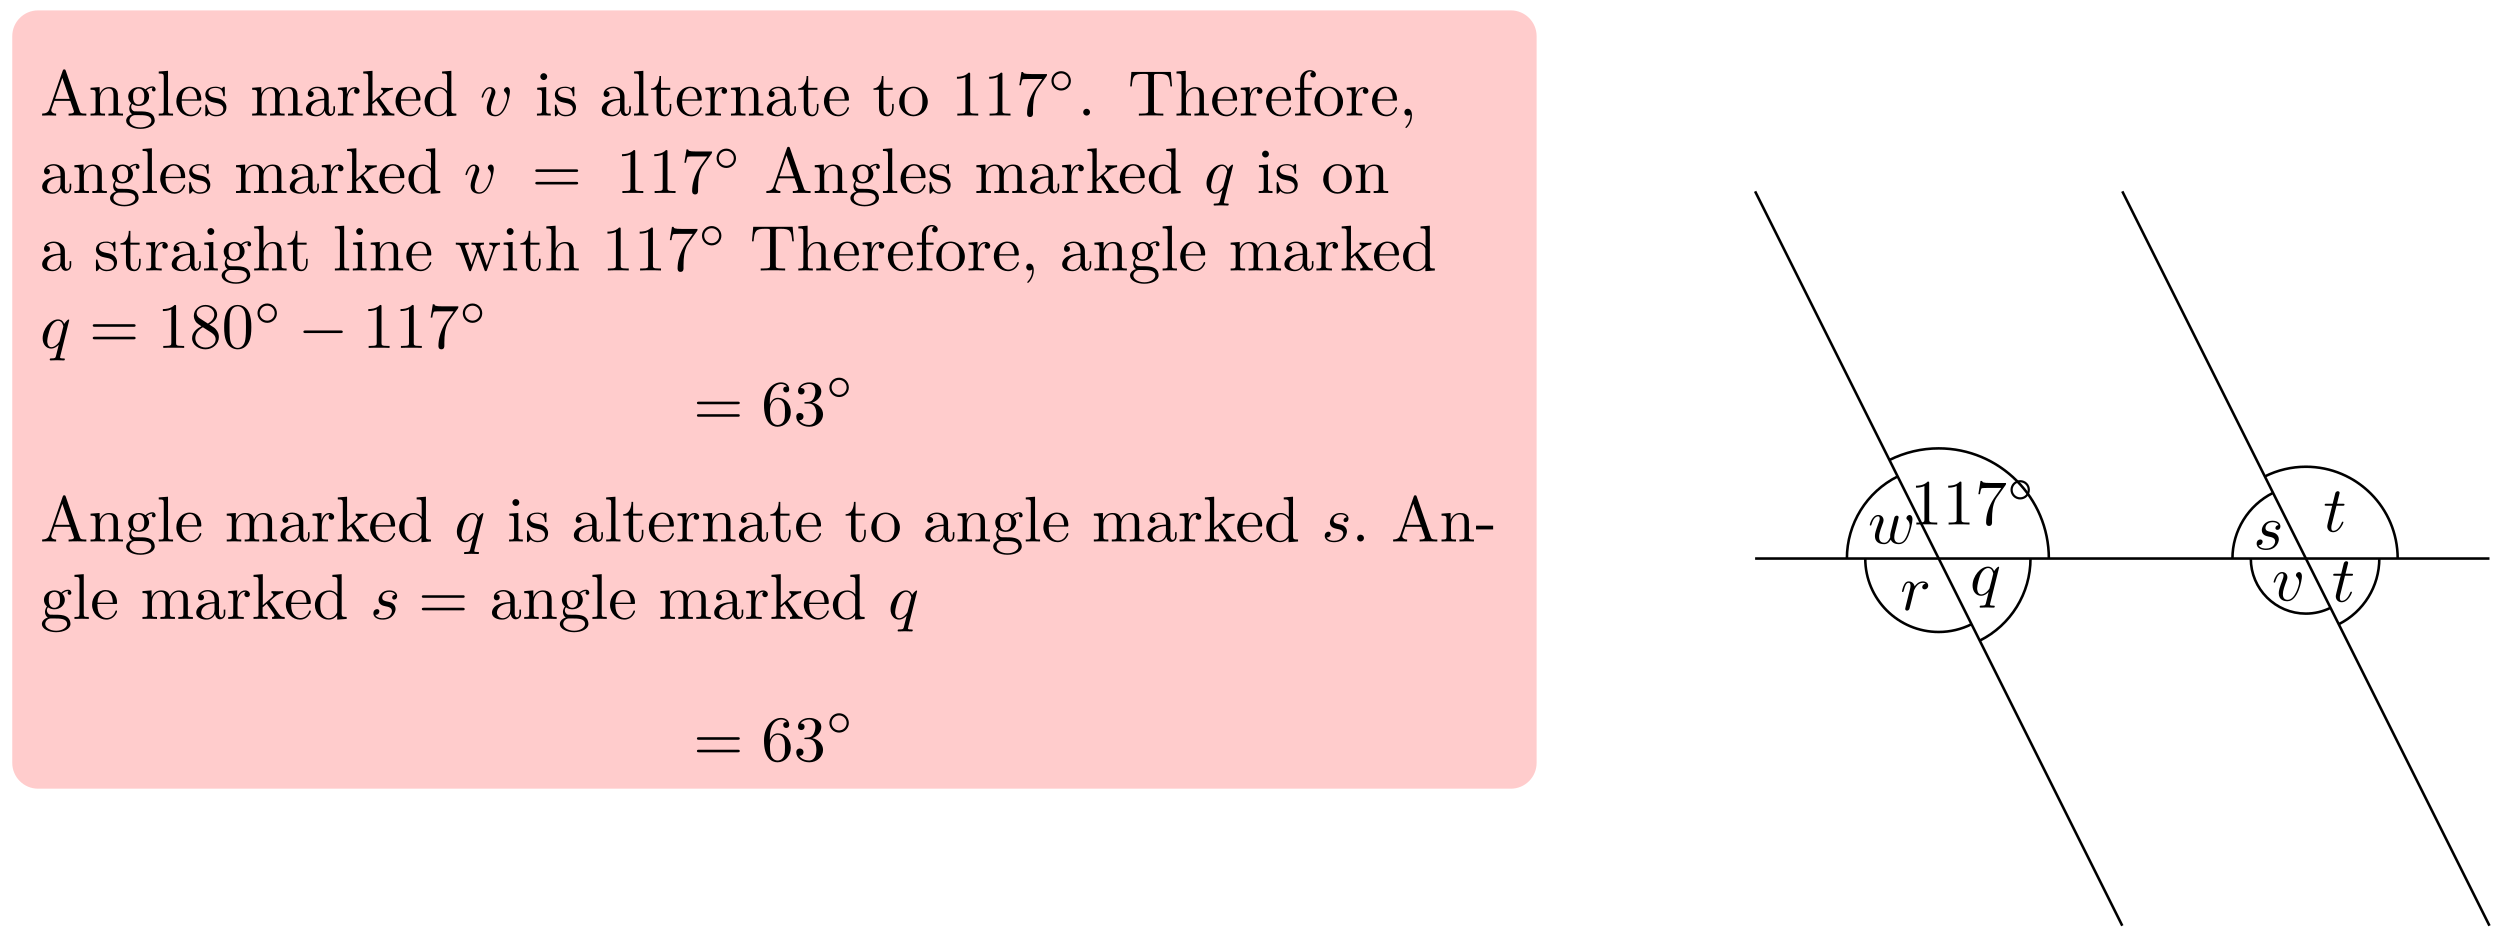 <svg xmlns="http://www.w3.org/2000/svg" xmlns:xlink="http://www.w3.org/1999/xlink" xmlns:inkscape="http://www.inkscape.org/namespaces/inkscape" version="1.1" width="386" height="144" viewBox="0 0 386 144">
<defs>
<path id="font_1_5" d="M.206 .4H.3C.32 .4 .33 .4 .33 .42 .33 .431 .32 .431 .302 .431H.214C.25 .572 .255 .592 .255 .598 .255 .615 .243 .625 .226 .625 .223 .625 .195 .624 .186 .589L.147 .431H.053C.033 .431 .023 .431 .023 .412 .023 .4 .031 .4 .051 .4H.139C.067 .116 .063 .099 .063 .081 .063 .027 .101-.011 .155-.011 .257-.011 .314 .135 .314 .143 .314 .153 .306 .153 .302 .153 .293 .153 .292 .15 .287 .139 .244 .035 .191 .011 .157 .011 .136 .011 .126 .024 .126 .057 .126 .081 .128 .088 .132 .105L.206 .4Z"/>
<path id="font_1_4" d="M.391 .374C.363 .373 .343 .351 .343 .329 .343 .315 .352 .3 .374 .3 .396 .3 .42 .317 .42 .356 .42 .401 .377 .442 .301 .442 .169 .442 .132 .34 .132 .296 .132 .218 .206 .203 .235 .197 .287 .187 .339 .176 .339 .121 .339 .095 .316 .011 .196 .011 .182 .011 .105 .011 .082 .064 .12 .059 .145 .089 .145 .117 .145 .14 .129 .152 .108 .152 .082 .152 .052 .131 .052 .086 .052 .029 .109-.011 .195-.011 .357-.011 .396 .11 .396 .155 .396 .191 .377 .216 .365 .228 .338 .256 .309 .261 .265 .27 .229 .278 .189 .285 .189 .33 .189 .359 .213 .42 .301 .42 .326 .42 .376 .413 .391 .374Z"/>
<path id="font_1_7" d="M.462 .339C.467 .361 .477 .398 .477 .404 .477 .422 .463 .431 .448 .431 .436 .431 .418 .423 .411 .403 .408 .396 .361 .205 .354 .179 .347 .149 .345 .131 .345 .113 .345 .102 .345 .1 .346 .095 .323 .042 .293 .011 .254 .011 .174 .011 .174 .085 .174 .102 .174 .134 .179 .173 .226 .296 .237 .326 .243 .34 .243 .36 .243 .405 .21 .442 .161 .442 .066 .442 .029 .297 .029 .288 .029 .278 .039 .278 .041 .278 .051 .278 .052 .28 .057 .296 .084 .389 .123 .42 .158 .42 .167 .42 .183 .419 .183 .387 .183 .362 .172 .334 .165 .317 .121 .199 .109 .153 .109 .115 .109 .024 .176-.011 .251-.011 .268-.011 .315-.011 .355 .059 .381-.005 .45-.011 .48-.011 .555-.011 .599 .052 .625 .112 .659 .19 .691 .324 .691 .372 .691 .427 .664 .442 .647 .442 .622 .442 .597 .416 .597 .394 .597 .381 .603 .375 .612 .367 .623 .356 .648 .33 .648 .282 .648 .248 .619 .15 .593 .099 .567 .046 .532 .011 .483 .011 .436 .011 .409 .041 .409 .098 .409 .126 .416 .157 .42 .171L.462 .339Z"/>
<path id="font_2_2" d="M.294 .64C.294 .664 .294 .666 .271 .666 .209 .602 .121 .602 .089 .602V.571C.109 .571 .168 .571 .22 .597V.079C.22 .043 .217 .031 .127 .031H.095V0C.13 .003 .217 .003 .257 .003 .297 .003 .384 .003 .419 0V.031H.387C.297 .031 .294 .042 .294 .079V.64Z"/>
<path id="font_2_5" d="M.476 .609C.485 .621 .485 .623 .485 .644H.242C.12 .644 .118 .657 .114 .676H.089L.056 .47H.081C.084 .486 .093 .549 .106 .561 .113 .567 .191 .567 .204 .567H.411C.4 .551 .321 .442 .299 .409 .209 .274 .176 .135 .176 .033 .176 .023 .176-.022 .222-.022 .268-.022 .268 .023 .268 .033V.084C.268 .139 .271 .194 .279 .248 .283 .271 .297 .357 .341 .419L.476 .609Z"/>
<path id="font_3_1" d="M.507 .25C.507 .371 .41 .465 .292 .465 .172 .465 .077 .368 .077 .251 .077 .13 .174 .036 .292 .036 .412 .036 .507 .133 .507 .25M.292 .085C.198 .085 .126 .161 .126 .25 .126 .343 .2 .416 .292 .416 .386 .416 .458 .34 .458 .251 .458 .158 .384 .085 .292 .085Z"/>
<path id="font_1_3" d="M.088 .059C.085 .044 .079 .021 .079 .016 .079-.002 .093-.011 .108-.011 .12-.011 .138-.003 .145 .017 .147 .021 .181 .157 .185 .175 .193 .208 .211 .278 .217 .305 .221 .318 .249 .365 .273 .387 .281 .394 .31 .42 .353 .42 .379 .42 .394 .408 .395 .408 .365 .403 .343 .379 .343 .353 .343 .337 .354 .318 .381 .318 .408 .318 .436 .341 .436 .377 .436 .412 .404 .442 .353 .442 .288 .442 .244 .393 .225 .365 .217 .41 .181 .442 .134 .442 .088 .442 .069 .403 .06 .385 .042 .351 .029 .291 .029 .288 .029 .278 .039 .278 .041 .278 .051 .278 .052 .279 .058 .301 .075 .372 .095 .42 .131 .42 .148 .42 .162 .412 .162 .374 .162 .353 .159 .342 .146 .29L.088 .059Z"/>
<path id="font_1_2" d="M.452 .431C.452 .435 .449 .441 .442 .441 .431 .441 .391 .401 .374 .372 .352 .426 .313 .442 .281 .442 .163 .442 .04 .294 .04 .149 .04 .051 .099-.011 .172-.011 .215-.011 .254 .013 .29 .049 .281 .014 .248-.121 .245-.13 .237-.158 .229-.162 .173-.163 .16-.163 .15-.163 .15-.183 .15-.184 .15-.194 .163-.194 .195-.194 .23-.191 .263-.191 .297-.191 .333-.194 .366-.194 .371-.194 .384-.194 .384-.174 .384-.163 .374-.163 .358-.163 .31-.163 .31-.156 .31-.147 .31-.14 .312-.134 .314-.125L.452 .431M.175 .011C.115 .011 .111 .088 .111 .105 .111 .153 .14 .262 .157 .304 .188 .378 .24 .42 .281 .42 .346 .42 .36 .339 .36 .332 .36 .326 .305 .107 .302 .103 .287 .075 .231 .011 .175 .011Z"/>
<path id="font_1_6" d="M.468 .372C.468 .426 .442 .442 .424 .442 .399 .442 .375 .416 .375 .394 .375 .381 .38 .375 .391 .364 .412 .344 .425 .318 .425 .282 .425 .24 .364 .011 .247 .011 .196 .011 .173 .046 .173 .098 .173 .154 .2 .227 .231 .31 .238 .327 .243 .341 .243 .36 .243 .405 .211 .442 .161 .442 .067 .442 .029 .297 .029 .288 .029 .278 .039 .278 .041 .278 .051 .278 .052 .28 .057 .296 .086 .397 .129 .42 .158 .42 .166 .42 .183 .42 .183 .388 .183 .363 .173 .336 .166 .318 .122 .202 .109 .156 .109 .113 .109 .005 .197-.011 .243-.011 .411-.011 .468 .32 .468 .372Z"/>
<path id="font_4_27" d="M.717 0V.031H.699C.639 .031 .625 .038 .614 .071L.398 .696C.393 .709 .391 .716 .375 .716 .359 .716 .356 .71 .351 .696L.144 .098C.126 .047 .086 .032 .032 .031V0L.134 .003 .249 0V.031C.199 .031 .174 .056 .174 .082 .174 .085 .175 .095 .176 .097L.222 .228H.469L.522 .075C.523 .071 .525 .065 .525 .061 .525 .031 .469 .031 .442 .031V0C.478 .003 .548 .003 .586 .003L.717 0M.458 .259H.233L.345 .584 .458 .259Z"/>
<path id="font_4_77" d="M.535 0V.031C.483 .031 .458 .031 .457 .061V.252C.457 .338 .457 .369 .426 .405 .412 .422 .379 .442 .321 .442 .248 .442 .201 .399 .173 .337V.442L.032 .431V.4C.102 .4 .11 .393 .11 .344V.076C.11 .031 .099 .031 .032 .031V0L.145 .003 .257 0V.031C.19 .031 .179 .031 .179 .076V.26C.179 .364 .25 .42 .314 .42 .377 .42 .388 .366 .388 .309V.076C.388 .031 .377 .031 .31 .031V0L.423 .003 .535 0Z"/>
<path id="font_4_59" d="M.485 .404C.485 .421 .473 .453 .434 .453 .414 .453 .37 .447 .328 .406 .286 .439 .244 .442 .222 .442 .129 .442 .06 .373 .06 .296 .06 .252 .082 .214 .107 .193 .094 .178 .076 .145 .076 .11 .076 .079 .089 .041 .12 .021 .06 .004 .028-.039 .028-.079 .028-.151 .127-.206 .249-.206 .367-.206 .471-.155 .471-.077 .471-.042 .457 .009 .406 .037 .353 .065 .295 .065 .234 .065 .209 .065 .166 .065 .159 .066 .127 .07 .106 .101 .106 .133 .106 .137 .106 .16 .123 .18 .162 .152 .203 .149 .222 .149 .315 .149 .384 .218 .384 .295 .384 .332 .368 .369 .343 .392 .379 .426 .415 .431 .433 .431 .433 .431 .44 .431 .443 .43 .432 .426 .427 .415 .427 .403 .427 .386 .44 .374 .456 .374 .466 .374 .485 .381 .485 .404V.404M.309 .296C.309 .269 .308 .237 .293 .212 .285 .2 .262 .172 .222 .172 .135 .172 .135 .272 .135 .295 .135 .322 .136 .354 .151 .379 .159 .391 .182 .419 .222 .419 .309 .419 .309 .319 .309 .296V.296M.419-.079C.419-.133 .348-.183 .25-.183 .149-.183 .08-.132 .08-.079 .08-.033 .118 .004 .162 .007H.221C.307 .007 .419 .007 .419-.079Z"/>
<path id="font_4_72" d="M.255 0V.031C.188 .031 .177 .031 .177 .076V.694L.033 .683V.652C.103 .652 .111 .645 .111 .596V.076C.111 .031 .1 .031 .033 .031V0L.144 .003 .255 0Z"/>
<path id="font_4_50" d="M.415 .119C.415 .129 .407 .131 .402 .131 .393 .131 .391 .125 .389 .117 .354 .014 .264 .014 .254 .014 .204 .014 .164 .044 .141 .081 .111 .129 .111 .195 .111 .231H.39C.412 .231 .415 .231 .415 .252 .415 .351 .361 .448 .236 .448 .12 .448 .028 .345 .028 .22 .028 .086 .133-.011 .248-.011 .37-.011 .415 .1 .415 .119M.349 .252H.112C.118 .401 .202 .426 .236 .426 .339 .426 .349 .291 .349 .252Z"/>
<path id="font_4_98" d="M.36 .128C.36 .181 .33 .211 .318 .223 .285 .255 .246 .263 .204 .271 .148 .282 .081 .295 .081 .353 .081 .388 .107 .429 .193 .429 .303 .429 .308 .339 .31 .308 .311 .299 .322 .299 .322 .299 .335 .299 .335 .304 .335 .323V.424C.335 .441 .335 .448 .324 .448 .319 .448 .317 .448 .304 .436 .301 .432 .291 .423 .287 .42 .249 .448 .208 .448 .193 .448 .071 .448 .033 .381 .033 .325 .033 .29 .049 .262 .076 .24 .108 .214 .136 .208 .208 .194 .23 .19 .312 .174 .312 .102 .312 .051 .277 .011 .199 .011 .115 .011 .079 .068 .06 .153 .057 .166 .056 .17 .046 .17 .033 .17 .033 .163 .033 .145V.013C.033-.004 .033-.011 .044-.011 .049-.011 .05-.01 .069 .009 .071 .011 .071 .013 .089 .032 .133-.01 .178-.011 .199-.011 .314-.011 .36 .056 .36 .128V.128Z"/>
<path id="font_4_75" d="M.813 0V.031C.761 .031 .736 .031 .735 .061V.252C.735 .338 .735 .369 .704 .405 .69 .422 .657 .442 .599 .442 .515 .442 .471 .382 .454 .344 .44 .431 .366 .442 .321 .442 .248 .442 .201 .399 .173 .337V.442L.032 .431V.4C.102 .4 .11 .393 .11 .344V.076C.11 .031 .099 .031 .032 .031V0L.145 .003 .257 0V.031C.19 .031 .179 .031 .179 .076V.26C.179 .364 .25 .42 .314 .42 .377 .42 .388 .366 .388 .309V.076C.388 .031 .377 .031 .31 .031V0L.423 .003 .535 0V.031C.468 .031 .457 .031 .457 .076V.26C.457 .364 .528 .42 .592 .42 .655 .42 .666 .366 .666 .309V.076C.666 .031 .655 .031 .588 .031V0L.701 .003 .813 0Z"/>
<path id="font_4_28" d="M.483 .089V.145H.458V.089C.458 .031 .433 .025 .422 .025 .389 .025 .385 .07 .385 .075V.275C.385 .317 .385 .356 .349 .393 .31 .432 .26 .448 .212 .448 .13 .448 .061 .401 .061 .335 .061 .305 .081 .288 .107 .288 .135 .288 .153 .308 .153 .334 .153 .346 .148 .379 .102 .38 .129 .415 .178 .426 .21 .426 .259 .426 .316 .387 .316 .298V.261C.265 .258 .195 .255 .132 .225 .057 .191 .032 .139 .032 .095 .032 .014 .129-.011 .192-.011 .258-.011 .304 .029 .323 .076 .327 .036 .354-.006 .401-.006 .422-.006 .483 .008 .483 .089M.316 .14C.316 .045 .244 .011 .199 .011 .15 .011 .109 .046 .109 .096 .109 .151 .151 .234 .316 .24V.14Z"/>
<path id="font_4_96" d="M.364 .381C.364 .413 .333 .442 .29 .442 .217 .442 .181 .375 .167 .332V.442L.028 .431V.4C.098 .4 .106 .393 .106 .344V.076C.106 .031 .095 .031 .028 .031V0L.142 .003C.182 .003 .229 .003 .269 0V.031H.248C.174 .031 .172 .042 .172 .078V.232C.172 .331 .214 .42 .29 .42 .297 .42 .299 .42 .301 .419 .298 .418 .278 .406 .278 .38 .278 .352 .299 .337 .321 .337 .339 .337 .364 .349 .364 .381Z"/>
<path id="font_4_70" d="M.511 0V.031C.474 .031 .452 .031 .414 .084L.287 .263C.286 .265 .281 .271 .281 .274 .281 .278 .352 .338 .362 .346 .425 .397 .467 .399 .488 .4V.431C.459 .428 .446 .428 .418 .428 .382 .428 .32 .43 .306 .431V.4C.325 .399 .335 .388 .335 .375 .335 .355 .321 .343 .313 .336L.172 .214V.694L.028 .683V.652C.098 .652 .106 .645 .106 .596V.076C.106 .031 .095 .031 .028 .031V0L.137 .003 .247 0V.031C.18 .031 .169 .031 .169 .076V.179L.233 .234C.31 .128 .352 .072 .352 .054 .352 .035 .335 .031 .316 .031V0L.424 .003C.453 .003 .482 .002 .511 0Z"/>
<path id="font_4_47" d="M.527 0V.031C.457 .031 .449 .038 .449 .087V.694L.305 .683V.652C.375 .652 .383 .645 .383 .596V.38C.354 .416 .311 .442 .257 .442 .139 .442 .034 .344 .034 .215 .034 .088 .132-.011 .246-.011 .31-.011 .355 .023 .38 .055V-.011L.527 0M.38 .118C.38 .1 .38 .098 .369 .081 .339 .033 .294 .011 .251 .011 .206 .011 .17 .037 .146 .075 .12 .116 .117 .173 .117 .214 .117 .251 .119 .311 .148 .356 .169 .387 .207 .42 .261 .42 .296 .42 .338 .405 .369 .36 .38 .343 .38 .341 .38 .323V.118Z"/>
<path id="font_4_66" d="M.247 0V.031C.181 .031 .177 .036 .177 .075V.442L.037 .431V.4C.102 .4 .111 .394 .111 .345V.076C.111 .031 .1 .031 .033 .031V0L.143 .003C.178 .003 .213 .001 .247 0M.192 .604C.192 .631 .169 .657 .139 .657 .105 .657 .085 .629 .085 .604 .085 .577 .108 .551 .138 .551 .172 .551 .192 .579 .192 .604Z"/>
<path id="font_4_105" d="M.332 .124V.181H.307V.126C.307 .052 .277 .014 .24 .014 .173 .014 .173 .105 .173 .122V.4H.316V.431H.173V.614H.148C.147 .532 .117 .426 .019 .422V.4H.104V.124C.104 .001 .197-.011 .233-.011 .304-.011 .332 .06 .332 .124V.124Z"/>
<path id="font_4_81" d="M.471 .214C.471 .342 .371 .448 .25 .448 .125 .448 .028 .339 .028 .214 .028 .085 .132-.011 .249-.011 .37-.011 .471 .087 .471 .214M.388 .222C.388 .186 .388 .132 .366 .088 .344 .043 .3 .014 .25 .014 .207 .014 .163 .035 .136 .081 .111 .125 .111 .186 .111 .222 .111 .261 .111 .315 .135 .359 .162 .405 .209 .426 .249 .426 .293 .426 .336 .404 .362 .361 .388 .318 .388 .26 .388 .222Z"/>
<path id="font_4_88" d="M.192 .053C.192 .082 .168 .106 .139 .106 .11 .106 .086 .082 .086 .053 .086 .024 .11 0 .139 0 .168 0 .192 .024 .192 .053Z"/>
<path id="font_4_104" d="M.685 .452 .666 .677H.055L.036 .452H.061C.075 .613 .09 .646 .241 .646 .259 .646 .285 .646 .295 .644 .316 .64 .316 .629 .316 .606V.079C.316 .045 .316 .031 .211 .031H.171V0C.212 .003 .314 .003 .36 .003 .406 .003 .509 .003 .55 0V.031H.51C.405 .031 .405 .045 .405 .079V.606C.405 .626 .405 .64 .423 .644 .434 .646 .461 .646 .48 .646 .631 .646 .646 .613 .66 .452H.685Z"/>
<path id="font_4_63" d="M.535 0V.031C.483 .031 .458 .031 .457 .061V.252C.457 .338 .457 .369 .426 .405 .412 .422 .379 .442 .321 .442 .237 .442 .193 .382 .177 .346H.176V.694L.032 .683V.652C.102 .652 .11 .645 .11 .596V.076C.11 .031 .099 .031 .032 .031V0L.145 .003 .257 0V.031C.19 .031 .179 .031 .179 .076V.26C.179 .364 .25 .42 .314 .42 .377 .42 .388 .366 .388 .309V.076C.388 .031 .377 .031 .31 .031V0L.423 .003 .535 0Z"/>
<path id="font_4_55" d="M.357 .635C.357 .672 .32 .705 .267 .705 .197 .705 .112 .652 .112 .546V.431H.033V.4H.112V.076C.112 .031 .101 .031 .034 .031V0L.148 .003C.188 .003 .235 .003 .275 0V.031H.254C.18 .031 .178 .042 .178 .078V.4H.292V.431H.175V.547C.175 .635 .223 .683 .267 .683 .27 .683 .285 .683 .3 .676 .288 .672 .27 .659 .27 .634 .27 .611 .286 .591 .313 .591 .342 .591 .357 .611 .357 .635Z"/>
<path id="font_4_45" d="M.203 .001C.203 .065 .179 .106 .139 .106 .104 .106 .086 .079 .086 .053 .086 .027 .103 0 .139 0 .154 0 .168 .006 .179 .016 .181-.063 .153-.124 .109-.171 .103-.177 .102-.178 .102-.182 .102-.189 .107-.193 .112-.193 .124-.193 .203-.114 .203 .001Z"/>
<path id="font_2_7" d="M.687 .327C.702 .327 .721 .327 .721 .347 .721 .367 .702 .367 .688 .367H.089C.075 .367 .056 .367 .056 .347 .056 .327 .075 .327 .09 .327H.687M.688 .133C.702 .133 .721 .133 .721 .153 .721 .173 .702 .173 .687 .173H.09C.075 .173 .056 .173 .056 .153 .056 .133 .075 .133 .089 .133H.688Z"/>
<path id="font_4_114" d="M.703 .4V.431C.681 .429 .652 .428 .63 .428L.537 .431V.4C.573 .399 .595 .381 .595 .352 .595 .346 .595 .344 .59 .331L.499 .075 .4 .354C.396 .366 .395 .368 .395 .373 .395 .4 .434 .4 .454 .4V.431L.35 .428C.32 .428 .291 .429 .261 .431V.4C.298 .4 .314 .398 .324 .385 .329 .379 .34 .349 .347 .33L.261 .088 .166 .355C.161 .367 .161 .369 .161 .373 .161 .4 .2 .4 .22 .4V.431L.111 .428 .018 .431V.4C.068 .4 .08 .397 .092 .365L.218 .011C.223-.003 .226-.011 .239-.011 .252-.011 .254-.005 .259 .009L.36 .292 .462 .008C.466-.003 .469-.011 .482-.011 .495-.011 .498-.002 .502 .008L.619 .336C.637 .386 .668 .399 .703 .4Z"/>
<path id="font_2_6" d="M.163 .457C.117 .487 .113 .521 .113 .538 .113 .599 .178 .641 .249 .641 .322 .641 .386 .589 .386 .517 .386 .46 .347 .412 .287 .377L.163 .457M.309 .362C.381 .399 .43 .451 .43 .517 .43 .609 .341 .666 .25 .666 .15 .666 .069 .592 .069 .499 .069 .481 .071 .436 .113 .389 .124 .377 .161 .352 .186 .335 .128 .306 .042 .25 .042 .151 .042 .045 .144-.022 .249-.022 .362-.022 .457 .061 .457 .168 .457 .204 .446 .249 .408 .291 .389 .312 .373 .322 .309 .362M.209 .32 .332 .242C.36 .223 .407 .193 .407 .132 .407 .058 .332 .006 .25 .006 .164 .006 .092 .068 .092 .151 .092 .209 .124 .273 .209 .32Z"/>
<path id="font_2_1" d="M.46 .32C.46 .4 .455 .48 .42 .554 .374 .65 .292 .666 .25 .666 .19 .666 .117 .64 .076 .547 .044 .478 .039 .4 .039 .32 .039 .245 .043 .155 .084 .079 .127-.002 .2-.022 .249-.022 .303-.022 .379-.001 .423 .094 .455 .163 .46 .241 .46 .32M.249-0C.21-0 .151 .025 .133 .121 .122 .181 .122 .273 .122 .332 .122 .396 .122 .462 .13 .516 .149 .635 .224 .644 .249 .644 .282 .644 .348 .626 .367 .527 .377 .471 .377 .395 .377 .332 .377 .257 .377 .189 .366 .125 .351 .03 .294-0 .249-0Z"/>
<path id="font_5_1" d="M.659 .23C.676 .23 .694 .23 .694 .25 .694 .27 .676 .27 .659 .27H.118C.101 .27 .083 .27 .083 .25 .083 .23 .101 .23 .118 .23H.659Z"/>
<path id="font_2_4" d="M.132 .328V.352C.132 .605 .256 .641 .307 .641 .331 .641 .373 .635 .395 .601 .38 .601 .34 .601 .34 .556 .34 .525 .364 .51 .386 .51 .402 .51 .432 .519 .432 .558 .432 .618 .388 .666 .305 .666 .177 .666 .042 .537 .042 .316 .042 .049 .158-.022 .251-.022 .362-.022 .457 .072 .457 .204 .457 .331 .368 .427 .257 .427 .189 .427 .152 .376 .132 .328M.251 .006C.188 .006 .158 .066 .152 .081 .134 .128 .134 .208 .134 .226 .134 .304 .166 .404 .256 .404 .272 .404 .318 .404 .349 .342 .367 .305 .367 .254 .367 .205 .367 .157 .367 .107 .35 .071 .32 .011 .274 .006 .251 .006Z"/>
<path id="font_2_3" d="M.29 .352C.372 .379 .43 .449 .43 .528 .43 .61 .342 .666 .246 .666 .145 .666 .069 .606 .069 .53 .069 .497 .091 .478 .12 .478 .151 .478 .171 .5 .171 .529 .171 .579 .124 .579 .109 .579 .14 .628 .206 .641 .242 .641 .283 .641 .338 .619 .338 .529 .338 .517 .336 .459 .31 .415 .28 .367 .246 .364 .221 .363 .213 .362 .189 .36 .182 .36 .174 .359 .167 .358 .167 .348 .167 .337 .174 .337 .191 .337H.235C.317 .337 .354 .269 .354 .17 .354 .034 .285 .006 .241 .006 .198 .006 .123 .022 .088 .081 .123 .076 .154 .098 .154 .136 .154 .172 .127 .192 .098 .192 .074 .192 .042 .178 .042 .134 .042 .043 .135-.022 .244-.022 .366-.022 .457 .068 .457 .17 .457 .253 .394 .331 .29 .352Z"/>
<path id="font_1_1" d="M.192 .053C.192 .082 .168 .106 .139 .106 .11 .106 .086 .082 .086 .053 .086 .024 .11 0 .139 0 .168 0 .192 .024 .192 .053Z"/>
<path id="font_4_64" d="M.276 .187V.245H.011V.187H.276Z"/>
</defs>
<path transform="matrix(1,0,0,-1,327.682,86.238)" stroke-width=".399" stroke-linecap="butt" stroke-miterlimit="10" stroke-linejoin="miter" fill="none" stroke="#000000" d="M-56.694 0H-28.347 28.347 56.694"/>
<path transform="matrix(1,0,0,-1,327.682,86.238)" stroke-width=".399" stroke-linecap="butt" stroke-miterlimit="10" stroke-linejoin="miter" fill="none" stroke="#000000" d="M-56.694 56.694-28.347 0 0-56.694"/>
<path transform="matrix(1,0,0,-1,327.682,86.238)" stroke-width=".399" stroke-linecap="butt" stroke-miterlimit="10" stroke-linejoin="miter" fill="none" stroke="#000000" d="M0 56.694 28.347 0 56.694-56.694"/>
<path transform="matrix(1,0,0,-1,327.682,86.238)" stroke-width=".399" stroke-linecap="butt" stroke-miterlimit="10" stroke-linejoin="miter" fill="none" stroke="#000000" d="M42.52 0C42.52 7.828 36.175 14.173 28.347 14.173 26.147 14.173 23.976 13.66 22.009 12.676"/>
<use data-text="t" xlink:href="#font_1_5" transform="matrix(9.963,0,0,-9.963,358.701,82.068)"/>
<path transform="matrix(1,0,0,-1,327.682,86.238)" stroke-width=".399" stroke-linecap="butt" stroke-miterlimit="10" stroke-linejoin="miter" fill="none" stroke="#000000" d="M23.276 10.141C19.436 8.22 17.008 4.295 17.008 0"/>
<use data-text="s" xlink:href="#font_1_4" transform="matrix(9.963,0,0,-9.963,347.907,84.806)"/>
<path transform="matrix(1,0,0,-1,327.682,86.238)" stroke-width=".399" stroke-linecap="butt" stroke-miterlimit="10" stroke-linejoin="miter" fill="none" stroke="#000000" d="M-34.685 12.676C-39.486 10.276-42.52 5.368-42.52 0"/>
<use data-text="w" xlink:href="#font_1_7" transform="matrix(9.963,0,0,-9.963,288.401,83.912)"/>
<path transform="matrix(1,0,0,-1,327.682,86.238)" stroke-width=".399" stroke-linecap="butt" stroke-miterlimit="10" stroke-linejoin="miter" fill="none" stroke="#000000" d="M-11.339 0C-11.339 9.394-18.953 17.008-28.347 17.008-30.986 17.008-33.592 16.392-35.952 15.212"/>
<use data-text="1" xlink:href="#font_2_2" transform="matrix(9.963,0,0,-9.963,294.938,80.988)"/>
<use data-text="1" xlink:href="#font_2_2" transform="matrix(9.963,0,0,-9.963,299.919,80.988)"/>
<use data-text="7" xlink:href="#font_2_5" transform="matrix(9.963,0,0,-9.963,304.901,80.988)"/>
<use data-text="&#x25e6;" xlink:href="#font_3_1" transform="matrix(6.974,0,0,-6.974,309.882,77.373)"/>
<path transform="matrix(1,0,0,-1,327.682,86.238)" stroke-width=".399" stroke-linecap="butt" stroke-miterlimit="10" stroke-linejoin="miter" fill="none" stroke="#000000" d="M-39.685 0C-39.685-6.262-34.609-11.339-28.347-11.339-26.587-11.339-24.85-10.928-23.276-10.141"/>
<use data-text="r" xlink:href="#font_1_3" transform="matrix(9.963,0,0,-9.963,293.373,94.171)"/>
<path transform="matrix(1,0,0,-1,327.682,86.238)" stroke-width=".399" stroke-linecap="butt" stroke-miterlimit="10" stroke-linejoin="miter" fill="none" stroke="#000000" d="M-22.009-12.676C-17.208-10.276-14.173-5.368-14.173 0"/>
<use data-text="q" xlink:href="#font_1_2" transform="matrix(9.963,0,0,-9.963,304.166,91.886)"/>
<path transform="matrix(1,0,0,-1,327.682,86.238)" stroke-width=".399" stroke-linecap="butt" stroke-miterlimit="10" stroke-linejoin="miter" fill="none" stroke="#000000" d="M19.843 0C19.843-4.697 23.65-8.504 28.347-8.504 29.666-8.504 30.969-8.196 32.15-7.606"/>
<use data-text="v" xlink:href="#font_1_6" transform="matrix(9.963,0,0,-9.963,350.753,92.724)"/>
<path transform="matrix(1,0,0,-1,327.682,86.238)" stroke-width=".399" stroke-linecap="butt" stroke-miterlimit="10" stroke-linejoin="miter" fill="none" stroke="#000000" d="M33.417-10.141C37.258-8.22 39.685-4.295 39.685 0"/>
<use data-text="t" xlink:href="#font_1_5" transform="matrix(9.963,0,0,-9.963,360.017,92.879)"/>
<path transform="matrix(1,0,0,-1,327.682,86.238)" stroke-width=".399" stroke-linecap="butt" stroke-miterlimit="10" stroke-linejoin="miter" fill="none" stroke="#000000" d=""/>
<path transform="matrix(1,0,0,-1,327.682,86.238)" d="M-94.412 84.635H-321.804C-324.005 84.635-325.789 82.85-325.789 80.649V-31.551C-325.789-33.752-324.005-35.536-321.804-35.536H-94.412C-92.211-35.536-90.427-33.752-90.427-31.551V80.649C-90.427 82.85-92.211 84.635-94.412 84.635ZM-325.789-35.536" fill="#ffcccc"/>
<use data-text="A" xlink:href="#font_4_27" transform="matrix(9.963,0,0,-9.963,6.187,17.848)"/>
<use data-text="n" xlink:href="#font_4_77" transform="matrix(9.963,0,0,-9.963,13.659,17.848)"/>
<use data-text="g" xlink:href="#font_4_59" transform="matrix(9.963,0,0,-9.963,19.198,17.848)"/>
<use data-text="l" xlink:href="#font_4_72" transform="matrix(9.963,0,0,-9.963,24.179,17.848)"/>
<use data-text="e" xlink:href="#font_4_50" transform="matrix(9.963,0,0,-9.963,26.949,17.848)"/>
<use data-text="s" xlink:href="#font_4_98" transform="matrix(9.963,0,0,-9.963,31.372,17.848)"/>
<use data-text="m" xlink:href="#font_4_75" transform="matrix(9.963,0,0,-9.963,38.615,17.848)"/>
<use data-text="a" xlink:href="#font_4_28" transform="matrix(9.963,0,0,-9.963,46.914,17.848)"/>
<use data-text="r" xlink:href="#font_4_96" transform="matrix(9.963,0,0,-9.963,51.895,17.848)"/>
<use data-text="k" xlink:href="#font_4_70" transform="matrix(9.963,0,0,-9.963,55.801,17.848)"/>
<use data-text="e" xlink:href="#font_4_50" transform="matrix(9.963,0,0,-9.963,60.792,17.848)"/>
<use data-text="d" xlink:href="#font_4_47" transform="matrix(9.963,0,0,-9.963,65.215,17.848)"/>
<use data-text="v" xlink:href="#font_1_6" transform="matrix(9.963,0,0,-9.963,74.068,17.848)"/>
<use data-text="i" xlink:href="#font_4_66" transform="matrix(9.963,0,0,-9.963,82.575,17.848)"/>
<use data-text="s" xlink:href="#font_4_98" transform="matrix(9.963,0,0,-9.963,85.345,17.848)"/>
<use data-text="a" xlink:href="#font_4_28" transform="matrix(9.963,0,0,-9.963,92.587,17.848)"/>
<use data-text="l" xlink:href="#font_4_72" transform="matrix(9.963,0,0,-9.963,97.569,17.848)"/>
<use data-text="t" xlink:href="#font_4_105" transform="matrix(9.963,0,0,-9.963,100.338,17.848)"/>
<use data-text="e" xlink:href="#font_4_50" transform="matrix(9.963,0,0,-9.963,104.214,17.848)"/>
<use data-text="r" xlink:href="#font_4_96" transform="matrix(9.963,0,0,-9.963,108.637,17.848)"/>
<use data-text="n" xlink:href="#font_4_77" transform="matrix(9.963,0,0,-9.963,112.542,17.848)"/>
<use data-text="a" xlink:href="#font_4_28" transform="matrix(9.963,0,0,-9.963,118.082,17.848)"/>
<use data-text="t" xlink:href="#font_4_105" transform="matrix(9.963,0,0,-9.963,123.063,17.848)"/>
<use data-text="e" xlink:href="#font_4_50" transform="matrix(9.963,0,0,-9.963,126.938,17.848)"/>
<use data-text="t" xlink:href="#font_4_105" transform="matrix(9.963,0,0,-9.963,134.679,17.848)"/>
<use data-text="o" xlink:href="#font_4_81" transform="matrix(9.963,0,0,-9.963,138.555,17.848)"/>
<use data-text="1" xlink:href="#font_2_2" transform="matrix(9.963,0,0,-9.963,146.863,17.848)"/>
<use data-text="1" xlink:href="#font_2_2" transform="matrix(9.963,0,0,-9.963,151.844,17.848)"/>
<use data-text="7" xlink:href="#font_2_5" transform="matrix(9.963,0,0,-9.963,156.826,17.848)"/>
<use data-text="&#x25e6;" xlink:href="#font_3_1" transform="matrix(6.974,0,0,-6.974,161.807,14.233)"/>
<use data-text="." xlink:href="#font_4_88" transform="matrix(9.963,0,0,-9.963,166.387,17.848)"/>
<use data-text="T" xlink:href="#font_4_104" transform="matrix(9.963,0,0,-9.963,174.138,17.848)"/>
<use data-text="h" xlink:href="#font_4_63" transform="matrix(9.963,0,0,-9.963,181.331,17.848)"/>
<use data-text="e" xlink:href="#font_4_50" transform="matrix(9.963,0,0,-9.963,186.87,17.848)"/>
<use data-text="r" xlink:href="#font_4_96" transform="matrix(9.963,0,0,-9.963,191.294,17.848)"/>
<use data-text="e" xlink:href="#font_4_50" transform="matrix(9.963,0,0,-9.963,195.199,17.848)"/>
<use data-text="f" xlink:href="#font_4_55" transform="matrix(9.963,0,0,-9.963,199.622,17.848)"/>
<use data-text="o" xlink:href="#font_4_81" transform="matrix(9.963,0,0,-9.963,202.671,17.848)"/>
<use data-text="r" xlink:href="#font_4_96" transform="matrix(9.963,0,0,-9.963,207.652,17.848)"/>
<use data-text="e" xlink:href="#font_4_50" transform="matrix(9.963,0,0,-9.963,211.558,17.848)"/>
<use data-text="," xlink:href="#font_4_45" transform="matrix(9.963,0,0,-9.963,215.981,17.848)"/>
<use data-text="a" xlink:href="#font_4_28" transform="matrix(9.963,0,0,-9.963,6.187,29.804)"/>
<use data-text="n" xlink:href="#font_4_77" transform="matrix(9.963,0,0,-9.963,11.168,29.804)"/>
<use data-text="g" xlink:href="#font_4_59" transform="matrix(9.963,0,0,-9.963,16.708,29.804)"/>
<use data-text="l" xlink:href="#font_4_72" transform="matrix(9.963,0,0,-9.963,21.689,29.804)"/>
<use data-text="e" xlink:href="#font_4_50" transform="matrix(9.963,0,0,-9.963,24.458,29.804)"/>
<use data-text="s" xlink:href="#font_4_98" transform="matrix(9.963,0,0,-9.963,28.882,29.804)"/>
<use data-text="m" xlink:href="#font_4_75" transform="matrix(9.963,0,0,-9.963,36.125,29.804)"/>
<use data-text="a" xlink:href="#font_4_28" transform="matrix(9.963,0,0,-9.963,44.423,29.804)"/>
<use data-text="r" xlink:href="#font_4_96" transform="matrix(9.963,0,0,-9.963,49.405,29.804)"/>
<use data-text="k" xlink:href="#font_4_70" transform="matrix(9.963,0,0,-9.963,53.31,29.804)"/>
<use data-text="e" xlink:href="#font_4_50" transform="matrix(9.963,0,0,-9.963,58.301,29.804)"/>
<use data-text="d" xlink:href="#font_4_47" transform="matrix(9.963,0,0,-9.963,62.725,29.804)"/>
<use data-text="v" xlink:href="#font_1_6" transform="matrix(9.963,0,0,-9.963,71.577,29.804)"/>
<use data-text="=" xlink:href="#font_2_7" transform="matrix(9.963,0,0,-9.963,82.088,29.804)"/>
<use data-text="1" xlink:href="#font_2_2" transform="matrix(9.963,0,0,-9.963,95.149,29.804)"/>
<use data-text="1" xlink:href="#font_2_2" transform="matrix(9.963,0,0,-9.963,100.13,29.804)"/>
<use data-text="7" xlink:href="#font_2_5" transform="matrix(9.963,0,0,-9.963,105.112,29.804)"/>
<use data-text="&#x25e6;" xlink:href="#font_3_1" transform="matrix(6.974,0,0,-6.974,110.105,26.189)"/>
<use data-text="A" xlink:href="#font_4_27" transform="matrix(9.963,0,0,-9.963,118.006,29.804)"/>
<use data-text="n" xlink:href="#font_4_77" transform="matrix(9.963,0,0,-9.963,125.478,29.804)"/>
<use data-text="g" xlink:href="#font_4_59" transform="matrix(9.963,0,0,-9.963,131.017,29.804)"/>
<use data-text="l" xlink:href="#font_4_72" transform="matrix(9.963,0,0,-9.963,135.998,29.804)"/>
<use data-text="e" xlink:href="#font_4_50" transform="matrix(9.963,0,0,-9.963,138.768,29.804)"/>
<use data-text="s" xlink:href="#font_4_98" transform="matrix(9.963,0,0,-9.963,143.191,29.804)"/>
<use data-text="m" xlink:href="#font_4_75" transform="matrix(9.963,0,0,-9.963,150.434,29.804)"/>
<use data-text="a" xlink:href="#font_4_28" transform="matrix(9.963,0,0,-9.963,158.733,29.804)"/>
<use data-text="r" xlink:href="#font_4_96" transform="matrix(9.963,0,0,-9.963,163.714,29.804)"/>
<use data-text="k" xlink:href="#font_4_70" transform="matrix(9.963,0,0,-9.963,167.62,29.804)"/>
<use data-text="e" xlink:href="#font_4_50" transform="matrix(9.963,0,0,-9.963,172.611,29.804)"/>
<use data-text="d" xlink:href="#font_4_47" transform="matrix(9.963,0,0,-9.963,177.034,29.804)"/>
<use data-text="q" xlink:href="#font_1_2" transform="matrix(9.963,0,0,-9.963,185.887,29.804)"/>
<use data-text="i" xlink:href="#font_4_66" transform="matrix(9.963,0,0,-9.963,194.013,29.804)"/>
<use data-text="s" xlink:href="#font_4_98" transform="matrix(9.963,0,0,-9.963,196.783,29.804)"/>
<use data-text="o" xlink:href="#font_4_81" transform="matrix(9.963,0,0,-9.963,204.025,29.804)"/>
<use data-text="n" xlink:href="#font_4_77" transform="matrix(9.963,0,0,-9.963,209.007,29.804)"/>
<use data-text="a" xlink:href="#font_4_28" transform="matrix(9.963,0,0,-9.963,6.187,41.761)"/>
<use data-text="s" xlink:href="#font_4_98" transform="matrix(9.963,0,0,-9.963,14.486,41.761)"/>
<use data-text="t" xlink:href="#font_4_105" transform="matrix(9.963,0,0,-9.963,18.411,41.761)"/>
<use data-text="r" xlink:href="#font_4_96" transform="matrix(9.963,0,0,-9.963,22.287,41.761)"/>
<use data-text="a" xlink:href="#font_4_28" transform="matrix(9.963,0,0,-9.963,26.192,41.761)"/>
<use data-text="i" xlink:href="#font_4_66" transform="matrix(9.963,0,0,-9.963,31.173,41.761)"/>
<use data-text="g" xlink:href="#font_4_59" transform="matrix(9.963,0,0,-9.963,33.943,41.761)"/>
<use data-text="h" xlink:href="#font_4_63" transform="matrix(9.963,0,0,-9.963,38.924,41.761)"/>
<use data-text="t" xlink:href="#font_4_105" transform="matrix(9.963,0,0,-9.963,44.194,41.761)"/>
<use data-text="l" xlink:href="#font_4_72" transform="matrix(9.963,0,0,-9.963,51.377,41.761)"/>
<use data-text="i" xlink:href="#font_4_66" transform="matrix(9.963,0,0,-9.963,54.147,41.761)"/>
<use data-text="n" xlink:href="#font_4_77" transform="matrix(9.963,0,0,-9.963,56.917,41.761)"/>
<use data-text="e" xlink:href="#font_4_50" transform="matrix(9.963,0,0,-9.963,62.456,41.761)"/>
<use data-text="w" xlink:href="#font_4_114" transform="matrix(9.963,0,0,-9.963,70.197,41.761)"/>
<use data-text="i" xlink:href="#font_4_66" transform="matrix(9.963,0,0,-9.963,77.39,41.761)"/>
<use data-text="t" xlink:href="#font_4_105" transform="matrix(9.963,0,0,-9.963,80.159,41.761)"/>
<use data-text="h" xlink:href="#font_4_63" transform="matrix(9.963,0,0,-9.963,84.035,41.761)"/>
<use data-text="1" xlink:href="#font_2_2" transform="matrix(9.963,0,0,-9.963,92.903,41.761)"/>
<use data-text="1" xlink:href="#font_2_2" transform="matrix(9.963,0,0,-9.963,97.884,41.761)"/>
<use data-text="7" xlink:href="#font_2_5" transform="matrix(9.963,0,0,-9.963,102.866,41.761)"/>
<use data-text="&#x25e6;" xlink:href="#font_3_1" transform="matrix(6.974,0,0,-6.974,107.847,38.144)"/>
<use data-text="T" xlink:href="#font_4_104" transform="matrix(9.963,0,0,-9.963,115.748,41.761)"/>
<use data-text="h" xlink:href="#font_4_63" transform="matrix(9.963,0,0,-9.963,122.941,41.761)"/>
<use data-text="e" xlink:href="#font_4_50" transform="matrix(9.963,0,0,-9.963,128.48,41.761)"/>
<use data-text="r" xlink:href="#font_4_96" transform="matrix(9.963,0,0,-9.963,132.904,41.761)"/>
<use data-text="e" xlink:href="#font_4_50" transform="matrix(9.963,0,0,-9.963,136.809,41.761)"/>
<use data-text="f" xlink:href="#font_4_55" transform="matrix(9.963,0,0,-9.963,141.232,41.761)"/>
<use data-text="o" xlink:href="#font_4_81" transform="matrix(9.963,0,0,-9.963,144.281,41.761)"/>
<use data-text="r" xlink:href="#font_4_96" transform="matrix(9.963,0,0,-9.963,149.262,41.761)"/>
<use data-text="e" xlink:href="#font_4_50" transform="matrix(9.963,0,0,-9.963,153.168,41.761)"/>
<use data-text="," xlink:href="#font_4_45" transform="matrix(9.963,0,0,-9.963,157.591,41.761)"/>
<use data-text="a" xlink:href="#font_4_28" transform="matrix(9.963,0,0,-9.963,163.678,41.761)"/>
<use data-text="n" xlink:href="#font_4_77" transform="matrix(9.963,0,0,-9.963,168.659,41.761)"/>
<use data-text="g" xlink:href="#font_4_59" transform="matrix(9.963,0,0,-9.963,174.199,41.761)"/>
<use data-text="l" xlink:href="#font_4_72" transform="matrix(9.963,0,0,-9.963,179.18,41.761)"/>
<use data-text="e" xlink:href="#font_4_50" transform="matrix(9.963,0,0,-9.963,181.95,41.761)"/>
<use data-text="m" xlink:href="#font_4_75" transform="matrix(9.963,0,0,-9.963,189.69,41.761)"/>
<use data-text="a" xlink:href="#font_4_28" transform="matrix(9.963,0,0,-9.963,197.989,41.761)"/>
<use data-text="r" xlink:href="#font_4_96" transform="matrix(9.963,0,0,-9.963,202.971,41.761)"/>
<use data-text="k" xlink:href="#font_4_70" transform="matrix(9.963,0,0,-9.963,206.876,41.761)"/>
<use data-text="e" xlink:href="#font_4_50" transform="matrix(9.963,0,0,-9.963,211.867,41.761)"/>
<use data-text="d" xlink:href="#font_4_47" transform="matrix(9.963,0,0,-9.963,216.291,41.761)"/>
<use data-text="q" xlink:href="#font_1_2" transform="matrix(9.963,0,0,-9.963,6.187,53.716)"/>
<use data-text="=" xlink:href="#font_2_7" transform="matrix(9.963,0,0,-9.963,13.759,53.716)"/>
<use data-text="1" xlink:href="#font_2_2" transform="matrix(9.963,0,0,-9.963,24.26,53.716)"/>
<use data-text="8" xlink:href="#font_2_6" transform="matrix(9.963,0,0,-9.963,29.241,53.716)"/>
<use data-text="0" xlink:href="#font_2_1" transform="matrix(9.963,0,0,-9.963,34.222,53.716)"/>
<use data-text="&#x25e6;" xlink:href="#font_3_1" transform="matrix(6.974,0,0,-6.974,39.219,50.1)"/>
<use data-text="&#x2212;" xlink:href="#font_5_1" transform="matrix(9.963,0,0,-9.963,46.013,53.716)"/>
<use data-text="1" xlink:href="#font_2_2" transform="matrix(9.963,0,0,-9.963,55.975,53.716)"/>
<use data-text="1" xlink:href="#font_2_2" transform="matrix(9.963,0,0,-9.963,60.956,53.716)"/>
<use data-text="7" xlink:href="#font_2_5" transform="matrix(9.963,0,0,-9.963,65.938,53.716)"/>
<use data-text="&#x25e6;" xlink:href="#font_3_1" transform="matrix(6.974,0,0,-6.974,70.919,50.1)"/>
<use data-text="=" xlink:href="#font_2_7" transform="matrix(9.963,0,0,-9.963,107.043,65.672)"/>
<use data-text="6" xlink:href="#font_2_4" transform="matrix(9.963,0,0,-9.963,117.544,65.672)"/>
<use data-text="3" xlink:href="#font_2_3" transform="matrix(9.963,0,0,-9.963,122.525,65.672)"/>
<use data-text="&#x25e6;" xlink:href="#font_3_1" transform="matrix(6.974,0,0,-6.974,127.522,61.558)"/>
<use data-text="A" xlink:href="#font_4_27" transform="matrix(9.963,0,0,-9.963,6.187,83.606)"/>
<use data-text="n" xlink:href="#font_4_77" transform="matrix(9.963,0,0,-9.963,13.659,83.606)"/>
<use data-text="g" xlink:href="#font_4_59" transform="matrix(9.963,0,0,-9.963,19.198,83.606)"/>
<use data-text="l" xlink:href="#font_4_72" transform="matrix(9.963,0,0,-9.963,24.179,83.606)"/>
<use data-text="e" xlink:href="#font_4_50" transform="matrix(9.963,0,0,-9.963,26.949,83.606)"/>
<use data-text="m" xlink:href="#font_4_75" transform="matrix(9.963,0,0,-9.963,34.69,83.606)"/>
<use data-text="a" xlink:href="#font_4_28" transform="matrix(9.963,0,0,-9.963,42.989,83.606)"/>
<use data-text="r" xlink:href="#font_4_96" transform="matrix(9.963,0,0,-9.963,47.97,83.606)"/>
<use data-text="k" xlink:href="#font_4_70" transform="matrix(9.963,0,0,-9.963,51.875,83.606)"/>
<use data-text="e" xlink:href="#font_4_50" transform="matrix(9.963,0,0,-9.963,56.867,83.606)"/>
<use data-text="d" xlink:href="#font_4_47" transform="matrix(9.963,0,0,-9.963,61.29,83.606)"/>
<use data-text="q" xlink:href="#font_1_2" transform="matrix(9.963,0,0,-9.963,70.143,83.606)"/>
<use data-text="i" xlink:href="#font_4_66" transform="matrix(9.963,0,0,-9.963,78.268,83.606)"/>
<use data-text="s" xlink:href="#font_4_98" transform="matrix(9.963,0,0,-9.963,81.038,83.606)"/>
<use data-text="a" xlink:href="#font_4_28" transform="matrix(9.963,0,0,-9.963,88.28,83.606)"/>
<use data-text="l" xlink:href="#font_4_72" transform="matrix(9.963,0,0,-9.963,93.262,83.606)"/>
<use data-text="t" xlink:href="#font_4_105" transform="matrix(9.963,0,0,-9.963,96.031,83.606)"/>
<use data-text="e" xlink:href="#font_4_50" transform="matrix(9.963,0,0,-9.963,99.907,83.606)"/>
<use data-text="r" xlink:href="#font_4_96" transform="matrix(9.963,0,0,-9.963,104.33,83.606)"/>
<use data-text="n" xlink:href="#font_4_77" transform="matrix(9.963,0,0,-9.963,108.235,83.606)"/>
<use data-text="a" xlink:href="#font_4_28" transform="matrix(9.963,0,0,-9.963,113.775,83.606)"/>
<use data-text="t" xlink:href="#font_4_105" transform="matrix(9.963,0,0,-9.963,118.756,83.606)"/>
<use data-text="e" xlink:href="#font_4_50" transform="matrix(9.963,0,0,-9.963,122.631,83.606)"/>
<use data-text="t" xlink:href="#font_4_105" transform="matrix(9.963,0,0,-9.963,130.372,83.606)"/>
<use data-text="o" xlink:href="#font_4_81" transform="matrix(9.963,0,0,-9.963,134.248,83.606)"/>
<use data-text="a" xlink:href="#font_4_28" transform="matrix(9.963,0,0,-9.963,142.547,83.606)"/>
<use data-text="n" xlink:href="#font_4_77" transform="matrix(9.963,0,0,-9.963,147.528,83.606)"/>
<use data-text="g" xlink:href="#font_4_59" transform="matrix(9.963,0,0,-9.963,153.067,83.606)"/>
<use data-text="l" xlink:href="#font_4_72" transform="matrix(9.963,0,0,-9.963,158.049,83.606)"/>
<use data-text="e" xlink:href="#font_4_50" transform="matrix(9.963,0,0,-9.963,160.818,83.606)"/>
<use data-text="m" xlink:href="#font_4_75" transform="matrix(9.963,0,0,-9.963,168.569,83.606)"/>
<use data-text="a" xlink:href="#font_4_28" transform="matrix(9.963,0,0,-9.963,176.868,83.606)"/>
<use data-text="r" xlink:href="#font_4_96" transform="matrix(9.963,0,0,-9.963,181.849,83.606)"/>
<use data-text="k" xlink:href="#font_4_70" transform="matrix(9.963,0,0,-9.963,185.755,83.606)"/>
<use data-text="e" xlink:href="#font_4_50" transform="matrix(9.963,0,0,-9.963,190.746,83.606)"/>
<use data-text="d" xlink:href="#font_4_47" transform="matrix(9.963,0,0,-9.963,195.169,83.606)"/>
<use data-text="s" xlink:href="#font_1_4" transform="matrix(9.963,0,0,-9.963,204.021,83.606)"/>
<use data-text="." xlink:href="#font_1_1" transform="matrix(9.963,0,0,-9.963,208.683,83.606)"/>
<use data-text="A" xlink:href="#font_4_27" transform="matrix(9.963,0,0,-9.963,214.779,83.606)"/>
<use data-text="n" xlink:href="#font_4_77" transform="matrix(9.963,0,0,-9.963,222.251,83.606)"/>
<use data-text="-" xlink:href="#font_4_64" transform="matrix(9.963,0,0,-9.963,227.79,83.606)"/>
<use data-text="g" xlink:href="#font_4_59" transform="matrix(9.963,0,0,-9.963,6.187,95.562)"/>
<use data-text="l" xlink:href="#font_4_72" transform="matrix(9.963,0,0,-9.963,11.168,95.562)"/>
<use data-text="e" xlink:href="#font_4_50" transform="matrix(9.963,0,0,-9.963,13.938,95.562)"/>
<use data-text="m" xlink:href="#font_4_75" transform="matrix(9.963,0,0,-9.963,21.679,95.562)"/>
<use data-text="a" xlink:href="#font_4_28" transform="matrix(9.963,0,0,-9.963,29.978,95.562)"/>
<use data-text="r" xlink:href="#font_4_96" transform="matrix(9.963,0,0,-9.963,34.959,95.562)"/>
<use data-text="k" xlink:href="#font_4_70" transform="matrix(9.963,0,0,-9.963,38.864,95.562)"/>
<use data-text="e" xlink:href="#font_4_50" transform="matrix(9.963,0,0,-9.963,43.856,95.562)"/>
<use data-text="d" xlink:href="#font_4_47" transform="matrix(9.963,0,0,-9.963,48.279,95.562)"/>
<use data-text="s" xlink:href="#font_1_4" transform="matrix(9.963,0,0,-9.963,57.132,95.562)"/>
<use data-text="=" xlink:href="#font_2_7" transform="matrix(9.963,0,0,-9.963,64.569,95.562)"/>
<use data-text="a" xlink:href="#font_4_28" transform="matrix(9.963,0,0,-9.963,75.638,95.562)"/>
<use data-text="n" xlink:href="#font_4_77" transform="matrix(9.963,0,0,-9.963,80.619,95.562)"/>
<use data-text="g" xlink:href="#font_4_59" transform="matrix(9.963,0,0,-9.963,86.159,95.562)"/>
<use data-text="l" xlink:href="#font_4_72" transform="matrix(9.963,0,0,-9.963,91.14,95.562)"/>
<use data-text="e" xlink:href="#font_4_50" transform="matrix(9.963,0,0,-9.963,93.909,95.562)"/>
<use data-text="m" xlink:href="#font_4_75" transform="matrix(9.963,0,0,-9.963,101.65,95.562)"/>
<use data-text="a" xlink:href="#font_4_28" transform="matrix(9.963,0,0,-9.963,109.949,95.562)"/>
<use data-text="r" xlink:href="#font_4_96" transform="matrix(9.963,0,0,-9.963,114.931,95.562)"/>
<use data-text="k" xlink:href="#font_4_70" transform="matrix(9.963,0,0,-9.963,118.836,95.562)"/>
<use data-text="e" xlink:href="#font_4_50" transform="matrix(9.963,0,0,-9.963,123.827,95.562)"/>
<use data-text="d" xlink:href="#font_4_47" transform="matrix(9.963,0,0,-9.963,128.251,95.562)"/>
<use data-text="q" xlink:href="#font_1_2" transform="matrix(9.963,0,0,-9.963,137.104,95.562)"/>
<use data-text="=" xlink:href="#font_2_7" transform="matrix(9.963,0,0,-9.963,107.043,117.481)"/>
<use data-text="6" xlink:href="#font_2_4" transform="matrix(9.963,0,0,-9.963,117.544,117.481)"/>
<use data-text="3" xlink:href="#font_2_3" transform="matrix(9.963,0,0,-9.963,122.525,117.481)"/>
<use data-text="&#x25e6;" xlink:href="#font_3_1" transform="matrix(6.974,0,0,-6.974,127.522,113.367)"/>
</svg>
